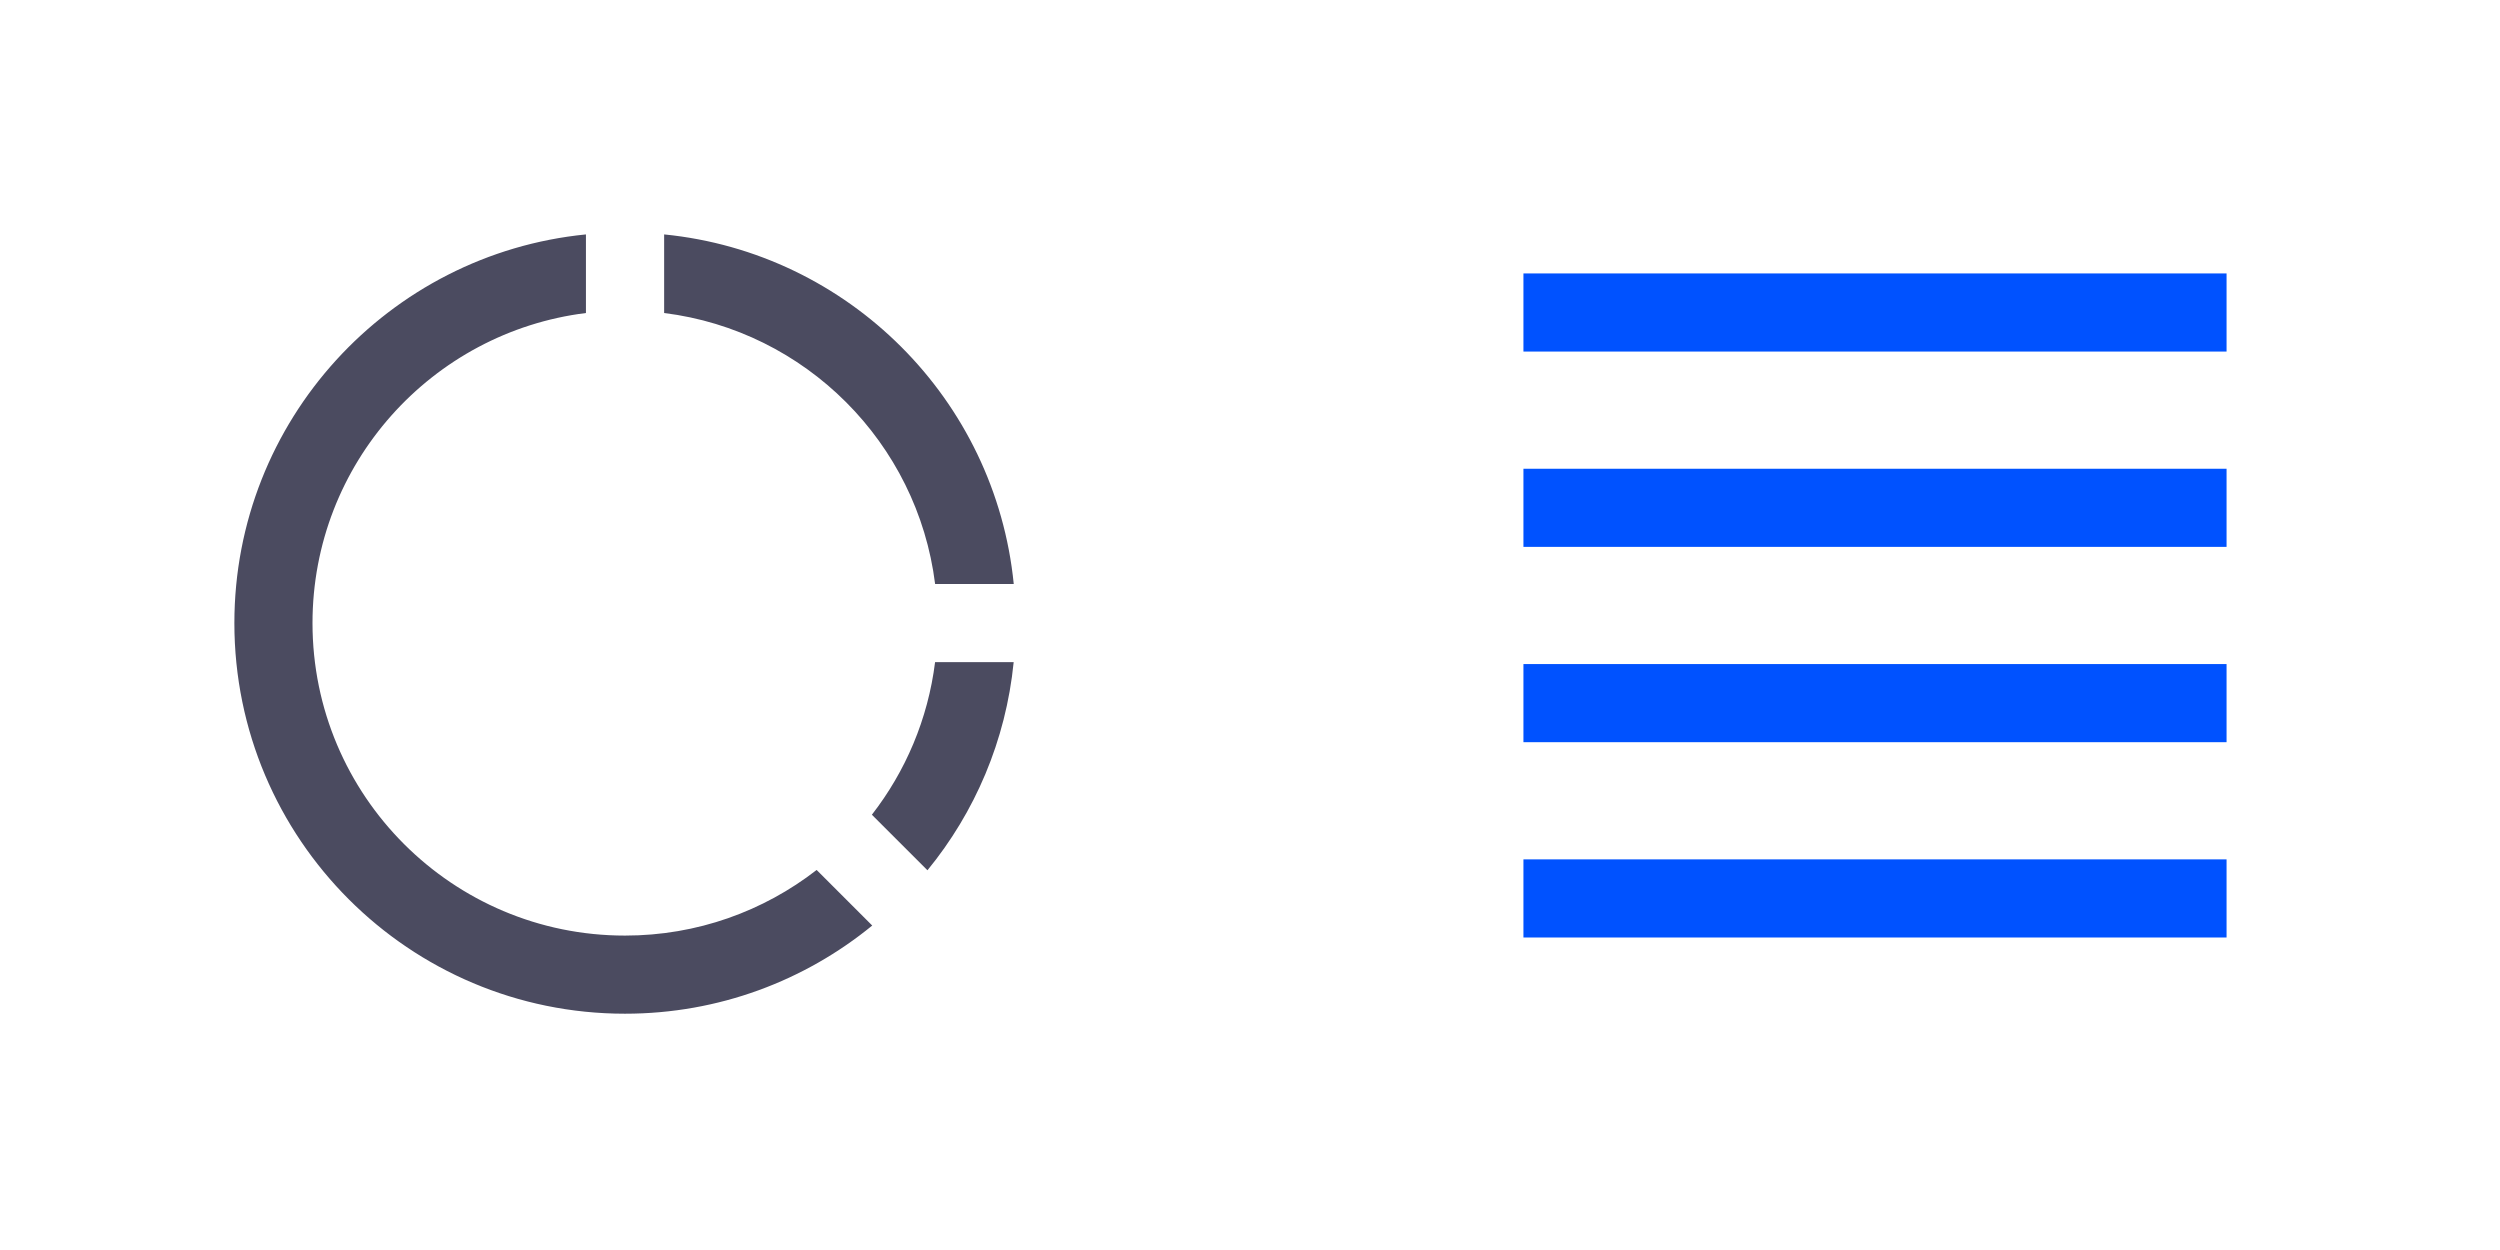 <svg width="64" height="32" viewBox="0 0 64 32" fill="none" xmlns="http://www.w3.org/2000/svg">
<path d="M15 6.001V8.013C11.054 8.505 8 11.871 8 15.951C8 20.369 11.582 23.951 16 23.951C17.849 23.951 19.55 23.324 20.906 22.271L22.329 23.694C20.605 25.104 18.4 25.951 16 25.951C10.477 25.951 6 21.474 6 15.951C6 10.766 9.947 6.502 15 6.001ZM25.95 16.951C25.75 18.962 24.956 20.798 23.743 22.279L22.32 20.857C23.18 19.75 23.756 18.412 23.938 16.951H25.951H25.95ZM17.002 6.001C21.726 6.47 25.482 10.227 25.952 14.951H23.939C23.488 11.333 20.62 8.465 17.002 8.013V6V6.001Z" fill="#4B4B60"/>
<path d="M39 7H57V9H39V7ZM39 22H57V24H39V22ZM39 17H57V19H39V17ZM39 12H57V14H39V12Z" fill="#0052FF"/>
</svg>
